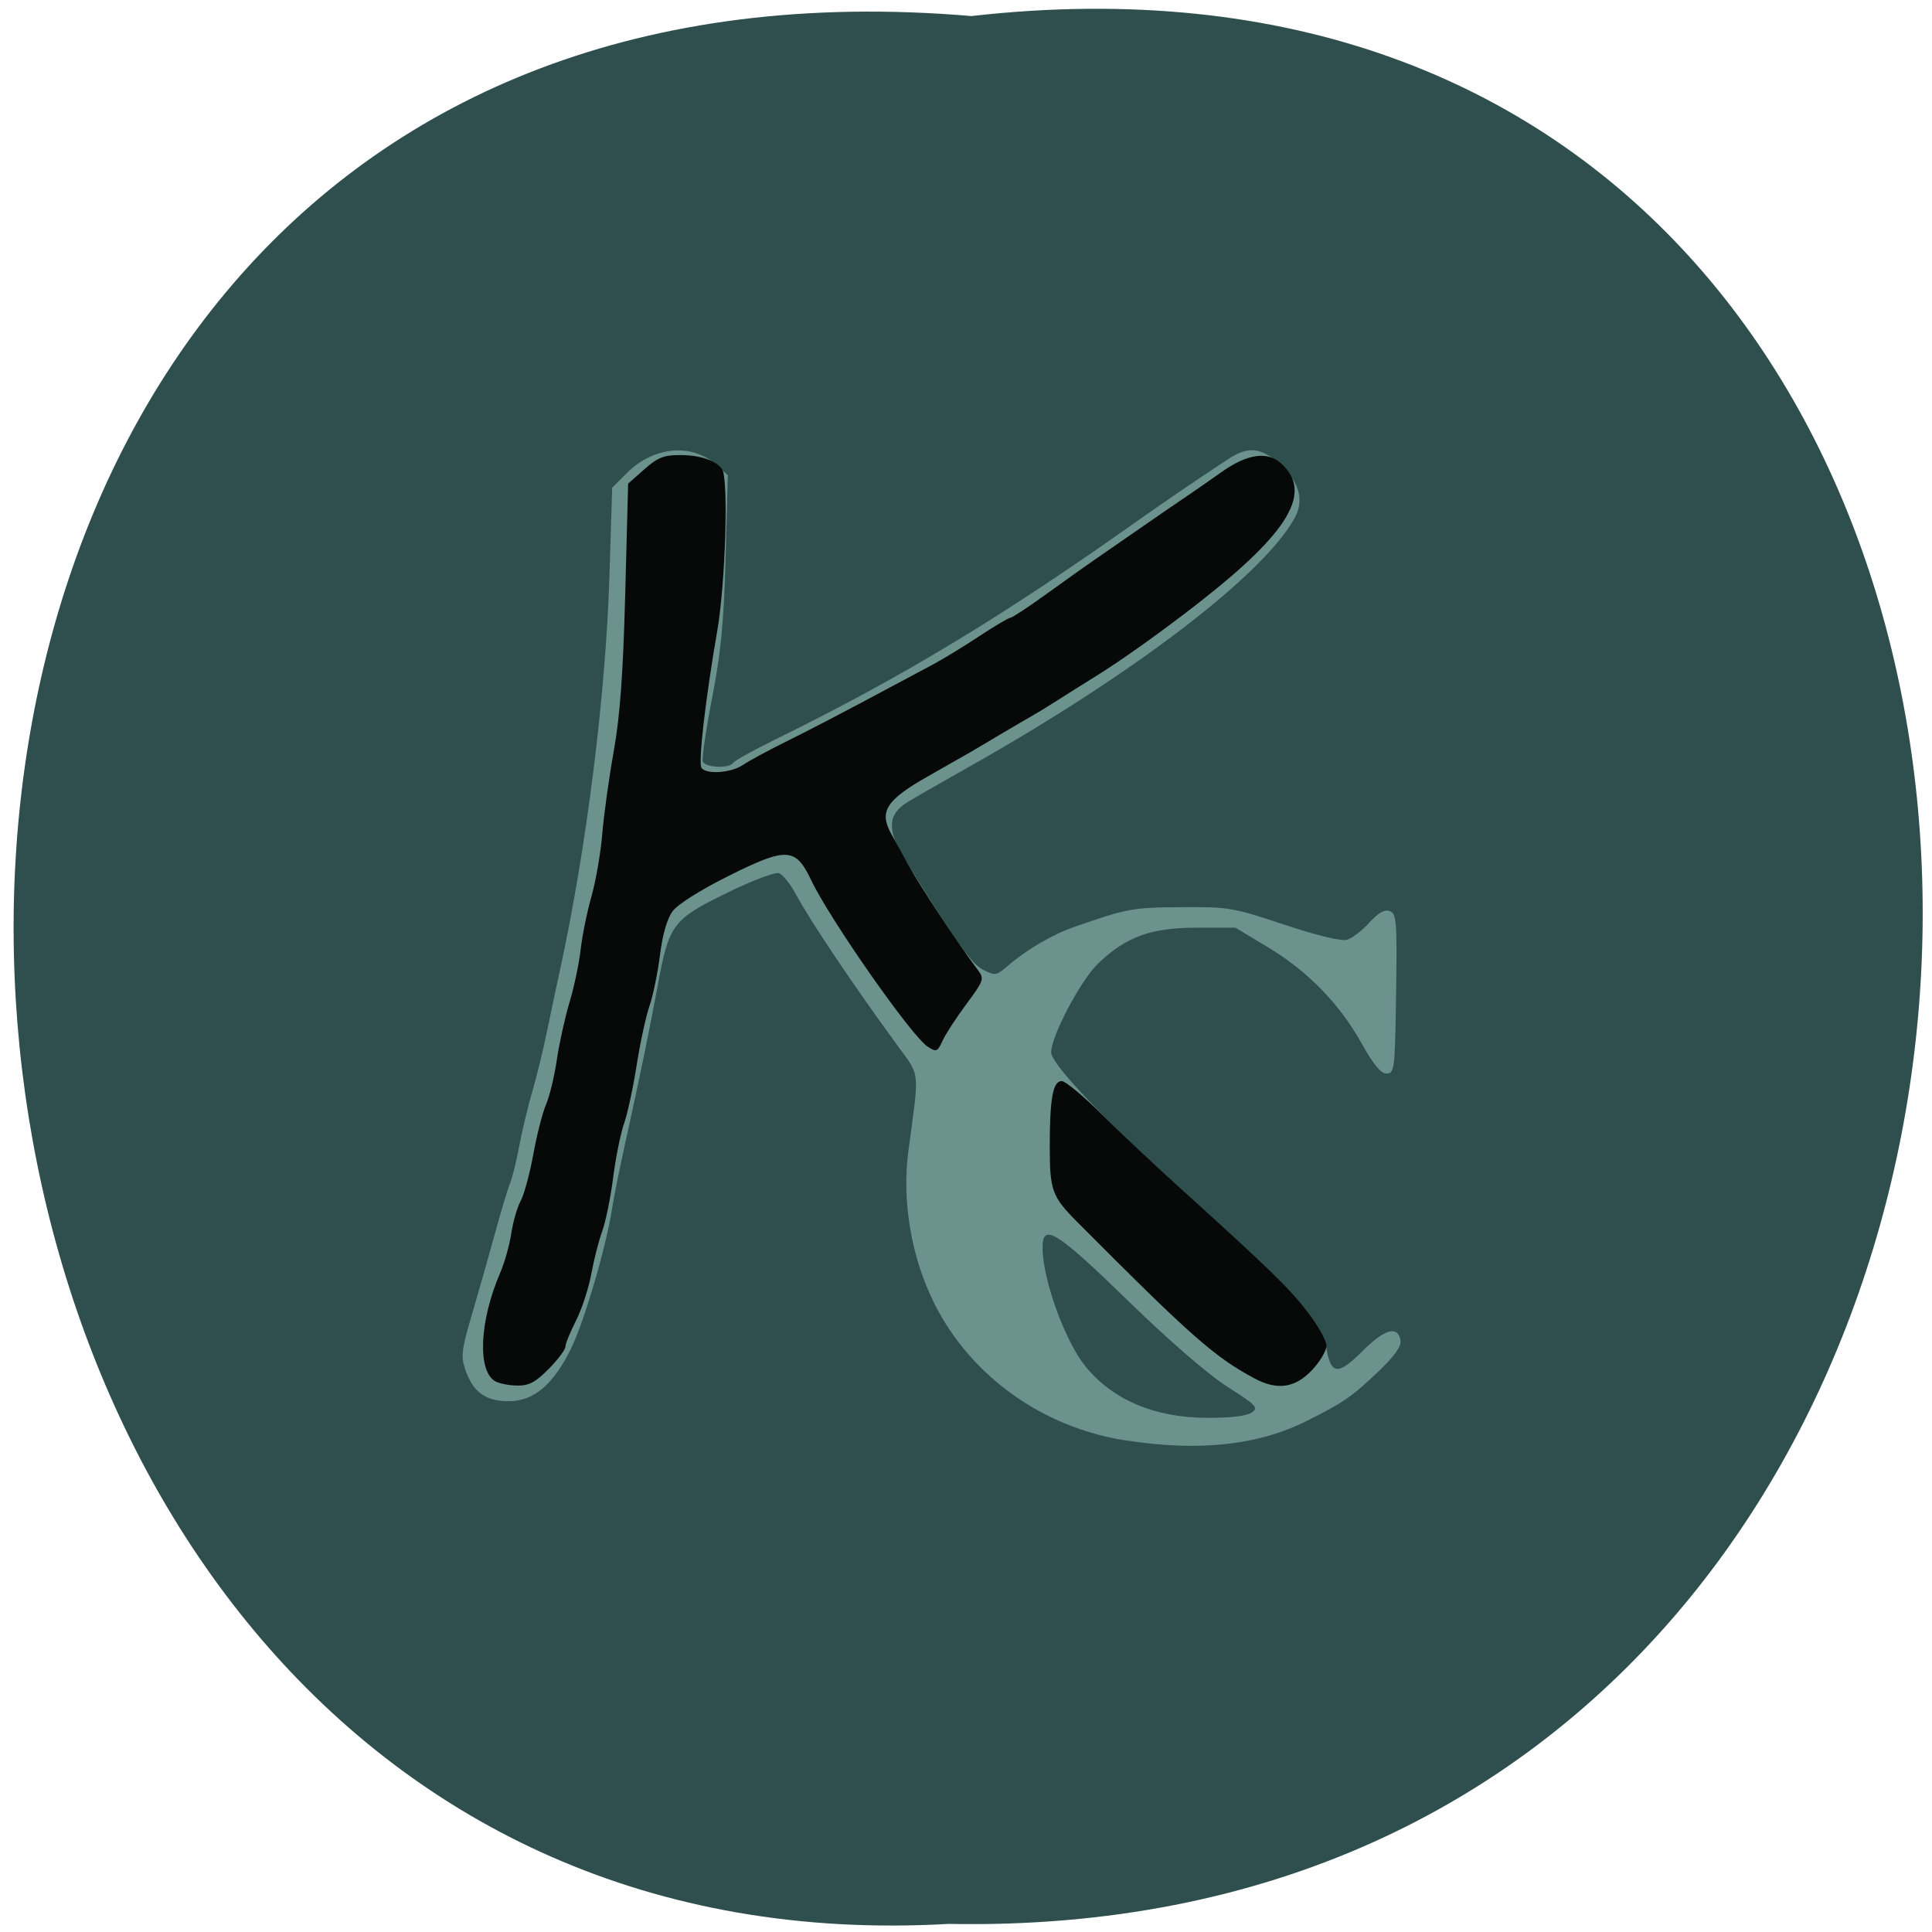 <svg xmlns="http://www.w3.org/2000/svg" xmlns:xlink="http://www.w3.org/1999/xlink" viewBox="0 0 256 256"><defs><path id="0" d="m 245.46 129.52 l -97.89 -96.9 c -5.556 -5.502 -16.222 -11.873 -23.7 -14.16 l -39.518 -12.08 c -7.479 -2.286 -18.1 0.391 -23.599 5.948 l -13.441 13.578 c -5.5 5.559 -14.502 14.653 -20 20.21 l -13.44 13.579 c -5.5 5.558 -8.07 16.206 -5.706 23.658 l 12.483 39.39 c 2.363 7.456 8.843 18.06 14.399 23.556 l 97.89 96.9 c 5.558 5.502 14.605 5.455 20.1 -0.101 l 36.26 -36.63 c 5.504 -5.559 14.503 -14.651 20 -20.21 l 36.26 -36.629 c 5.502 -5.56 5.455 -14.606 -0.101 -20.11 z m -178.09 -50.74 c -7.198 0 -13.03 -5.835 -13.03 -13.03 0 -7.197 5.835 -13.03 13.03 -13.03 7.197 0 13.03 5.835 13.03 13.03 -0.001 7.198 -5.836 13.03 -13.03 13.03 z"/><use id="1" xlink:href="#0"/><clipPath clip-path="url(#2)"><use xlink:href="#0"/></clipPath><clipPath clip-path="url(#2)"><use xlink:href="#0"/></clipPath><clipPath id="2"><use xlink:href="#1"/></clipPath></defs><path d="m 128.71 2.127 c 169.75 -19.233 167.39 256.06 -3.02 252.8 -158.49 9.07 -172.79 -267.8 3.02 -252.8 z" fill="#2f4f4f" color="#000"/><g transform="matrix(0.573 0 0 0.553 51.778 66.25)"><path d="m 169.71 225.31 c -18.945 -3.12 -35.396 -15.277 -43.815 -32.378 -5.517 -11.206 -7.782 -24.905 -6.161 -37.26 2.528 -19.272 2.701 -17.488 -2.393 -24.715 -10.607 -15.05 -20.2 -29.852 -23.789 -36.712 -1.212 -2.317 -2.906 -4.482 -3.763 -4.811 -0.882 -0.338 -6.115 1.708 -12.05 4.712 -12.544 6.351 -13.385 7.509 -15.97 21.986 -2.034 11.395 -4.085 21.705 -7.624 38.32 -1.288 6.05 -2.636 13.03 -2.996 15.5 -1.279 8.808 -6.409 26.928 -9.441 33.34 -4.097 8.671 -8.638 12.656 -14.424 12.656 -5.297 0 -8.177 -2.115 -9.956 -7.311 -1.182 -3.452 -1.032 -4.769 1.588 -14 1.591 -5.604 3.957 -14.239 5.257 -19.19 1.301 -4.95 2.825 -10.194 3.388 -11.653 0.563 -1.459 1.532 -5.509 2.153 -9 0.622 -3.491 1.956 -9.272 2.966 -12.847 1.01 -3.575 2.551 -10.1 3.425 -14.5 0.874 -4.4 2.207 -10.925 2.961 -14.5 6.158 -29.18 10.64 -66.08 11.502 -94.7 l 0.638 -21.2 l 3.472 -3.581 c 6.102 -6.295 14.927 -7.132 20.522 -1.947 l 2.737 2.537 l -0.504 19.691 c -0.394 15.41 -1.074 22.734 -3.126 33.691 -1.442 7.7 -2.406 14.563 -2.143 15.25 0.557 1.455 6.147 1.698 7.01 0.304 0.322 -0.52 4.736 -3.058 9.809 -5.639 29.18 -14.843 52.26 -29.28 83.72 -52.37 6.229 -4.571 13.642 -9.8 20.89 -14.736 4.537 -3.09 7.357 -2.909 11.515 0.741 4.835 4.245 6.229 8.82 4.01 13.14 -7.01 13.611 -37.37 37.667 -75.74 60.01 -5.957 3.468 -12.257 7.221 -14 8.338 -4.489 2.879 -4.643 6.713 -0.542 13.568 12.01 20.07 15.5 25.17 18.19 26.563 2.731 1.412 3.063 1.359 5.546 -0.883 4.205 -3.798 10.275 -7.522 15.14 -9.29 12.54 -4.556 13.689 -4.779 25 -4.868 11.05 -0.087 11.987 0.078 23.867 4.174 7.481 2.58 13.21 4.02 14.5 3.656 1.173 -0.335 3.501 -2.17 5.174 -4.079 2.14 -2.443 3.553 -3.274 4.771 -2.807 1.57 0.603 1.705 2.432 1.459 19.799 -0.256 18.06 -0.378 19.13 -2.177 19.13 -1.335 0 -3.03 -2.096 -5.661 -7 -5.144 -9.589 -12.509 -17.47 -21.646 -23.17 l -7.684 -4.789 l -9.05 0.008 c -10.558 0.009 -16.298 2.193 -22.771 8.666 -3.978 3.978 -10.781 17.344 -10.781 21.18 0 2.571 9.956 13.667 26.05 29.03 25.05 23.913 29.389 28.26 33.14 33.22 2.147 2.834 4.164 6.765 4.484 8.734 1.027 6.329 2.69 6.458 8.293 0.646 5.184 -5.379 8.282 -6.253 8.823 -2.49 0.194 1.346 -1.478 3.766 -5 7.237 -6.328 6.237 -7.989 7.429 -16.633 11.934 -11.351 5.916 -25.18 7.438 -42.16 4.641 z m 29.392 -6.654 c 1.602 -1.171 1.06 -1.768 -5.559 -6.121 -4.48 -2.947 -13.465 -11 -23.09 -20.702 -16.59 -16.714 -19.752 -18.738 -19.724 -12.629 0.035 7.626 5.201 22.395 9.943 28.423 6.311 8.02 16.01 12.269 28.1 12.303 5.471 0.015 9.199 -0.444 10.334 -1.274 z" fill="#6b928d"/><path d="m 24.18 211.18 c -4.192 -2.444 -3.682 -14.419 1.105 -25.942 1.028 -2.475 2.191 -6.744 2.584 -9.487 0.393 -2.743 1.374 -6.262 2.181 -7.821 0.806 -1.559 2.122 -6.595 2.925 -11.192 0.802 -4.597 2.124 -9.949 2.936 -11.893 0.812 -1.944 1.936 -6.771 2.497 -10.726 0.561 -3.955 1.882 -10.159 2.936 -13.786 1.054 -3.627 2.209 -9.295 2.567 -12.595 0.358 -3.3 1.48 -9.03 2.495 -12.724 1.014 -3.698 2.141 -10.448 2.503 -15 0.363 -4.552 1.555 -13.451 2.65 -19.776 1.452 -8.387 2.172 -18.627 2.662 -37.828 l 0.671 -26.328 l 3.735 -3.422 c 3.116 -2.855 4.495 -3.422 8.316 -3.422 4.563 0 8.287 1.307 9.684 3.4 1.509 2.26 0.776 27.339 -1.133 38.751 -2.718 16.248 -4.418 31.529 -3.646 32.777 1.03 1.666 6.828 1.263 9.572 -0.665 1.36 -0.955 5.623 -3.355 9.473 -5.332 6.412 -3.292 13.282 -7.01 25.641 -13.858 2.552 -1.415 6.525 -3.613 8.828 -4.884 2.303 -1.271 7.106 -4.308 10.672 -6.75 3.567 -2.442 6.819 -4.44 7.228 -4.44 0.409 0 4.198 -2.587 8.421 -5.75 4.223 -3.163 9.147 -6.793 10.944 -8.07 1.796 -1.275 6.641 -4.747 10.766 -7.716 4.125 -2.969 8.981 -6.426 10.791 -7.682 1.81 -1.256 5.31 -3.777 7.778 -5.601 6.05 -4.471 10.724 -5.195 13.955 -2.16 7.301 6.859 1.973 16.283 -18.691 33.06 -8.586 6.973 -18.225 14.1 -24.426 18.07 -2.699 1.727 -6.645 4.294 -8.769 5.704 -2.124 1.41 -4.673 3.03 -5.664 3.6 -0.991 0.57 -4.203 2.514 -7.138 4.319 -2.935 1.806 -6.01 3.697 -6.836 4.202 -0.825 0.505 -5.406 3.211 -10.18 6.01 -9.644 5.658 -11.352 8.422 -8.494 13.745 0.815 1.517 2.598 4.871 3.963 7.452 2.726 5.155 11.655 19.14 16.198 25.365 1.393 1.909 1.193 2.486 -2.765 8 -2.346 3.268 -4.83 7.227 -5.521 8.797 -1.168 2.658 -1.405 2.755 -3.429 1.411 -3.715 -2.467 -22.685 -30.572 -26.986 -39.982 -3.541 -7.747 -5.666 -7.859 -18.936 -0.998 -6.585 3.405 -11.862 6.846 -13.06 8.514 -1.273 1.78 -2.339 5.603 -2.926 10.5 -0.508 4.236 -1.601 9.726 -2.428 12.201 -0.827 2.475 -2.162 8.862 -2.966 14.193 -0.804 5.331 -2.116 11.631 -2.917 14 -0.8 2.369 -1.937 8.213 -2.527 12.986 -0.59 4.773 -1.719 10.512 -2.509 12.752 -0.79 2.24 -1.936 6.885 -2.545 10.321 -0.61 3.436 -2.204 8.474 -3.544 11.194 -1.339 2.72 -2.435 5.514 -2.435 6.208 0 0.694 -1.73 3.08 -3.845 5.304 -3.047 3.203 -4.552 4.04 -7.25 4.01 -1.873 -0.017 -4.175 -0.479 -5.115 -1.028 z m 175.56 -0.693 c -9.281 -5.154 -14.804 -10.208 -41.11 -37.61 -5.684 -5.922 -6.233 -7.484 -6.24 -17.764 -0.008 -11.687 0.722 -15.875 2.766 -15.875 0.837 0 4.944 3.519 9.125 7.819 4.181 4.301 12.327 12.252 18.1 17.669 20.993 19.693 25.385 24.12 29.653 29.872 2.391 3.223 4.347 6.848 4.347 8.05 0 1.207 -1.523 3.858 -3.385 5.89 -3.898 4.256 -8.01 4.859 -13.264 1.944 z" fill="#070808"/></g></svg>